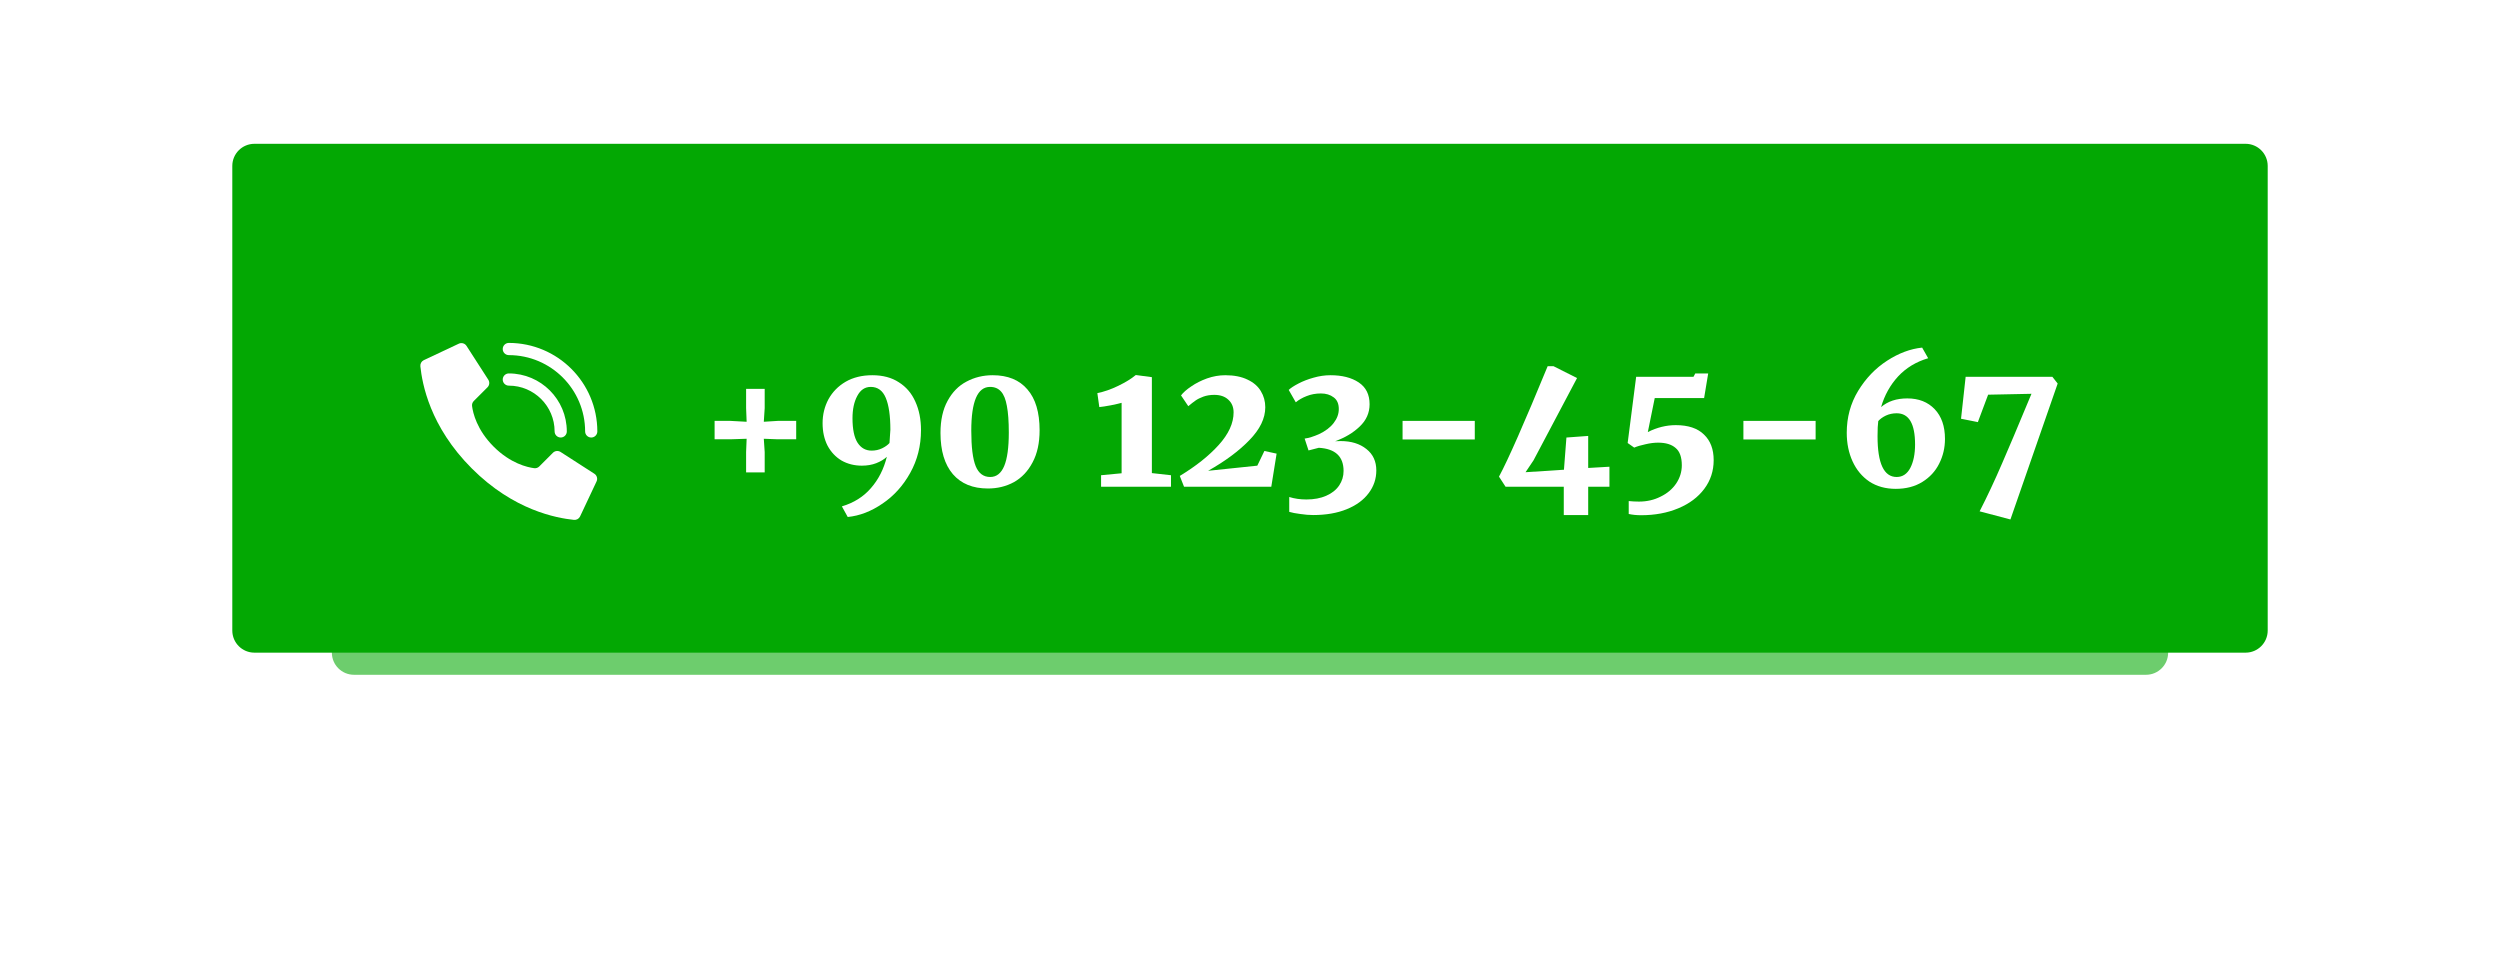 <svg width="226" height="87" viewBox="0 0 226 87" fill="none" xmlns="http://www.w3.org/2000/svg">
<g filter="url(#filter0_d)">
<g opacity="0.58" filter="url(#filter1_f)">
<path d="M30 27C30 25.895 30.895 25 32 25H194C195.105 25 196 25.895 196 27V55C196 56.105 195.105 57 194 57H32C30.895 57 30 56.105 30 55V27Z" fill="#03A803"/>
</g>
<path d="M21 11C21 9.895 21.895 9 23 9H203C204.105 9 205 9.895 205 11V53C205 54.105 204.105 55 203 55H23C21.895 55 21 54.105 21 53V11Z" fill="#03A803"/>
<path d="M67.496 34.128L67.448 32.896V31.152H69.128V32.896L69.048 34.128L70.312 34.048H71.976V35.712H70.312L69.048 35.664L69.128 36.864V38.704H67.448V36.864L67.496 35.664L66.024 35.712H64.6V34.048H66.024L67.496 34.128Z" fill="white"/>
<path d="M78.858 29.92C79.807 29.92 80.607 30.133 81.258 30.56C81.919 30.976 82.415 31.557 82.746 32.304C83.087 33.051 83.258 33.909 83.258 34.88C83.258 36.299 82.933 37.589 82.282 38.752C81.642 39.904 80.81 40.827 79.786 41.52C78.762 42.224 77.711 42.629 76.634 42.736L76.106 41.776C77.183 41.456 78.058 40.907 78.73 40.128C79.413 39.349 79.893 38.405 80.17 37.296C79.914 37.531 79.594 37.723 79.21 37.872C78.826 38.021 78.394 38.096 77.914 38.096C77.231 38.096 76.618 37.941 76.074 37.632C75.541 37.312 75.119 36.864 74.81 36.288C74.511 35.701 74.362 35.024 74.362 34.256C74.362 33.477 74.538 32.757 74.89 32.096C75.253 31.435 75.77 30.907 76.442 30.512C77.125 30.117 77.93 29.92 78.858 29.92ZM78.794 36.736C79.135 36.736 79.45 36.667 79.738 36.528C80.026 36.389 80.25 36.229 80.41 36.048C80.453 35.515 80.479 35.115 80.49 34.848C80.49 33.589 80.351 32.629 80.074 31.968C79.797 31.307 79.343 30.976 78.714 30.976C78.191 30.976 77.786 31.248 77.498 31.792C77.21 32.325 77.066 32.997 77.066 33.808C77.066 34.811 77.221 35.552 77.53 36.032C77.839 36.501 78.261 36.736 78.794 36.736Z" fill="white"/>
<path d="M89.308 40.16C87.942 40.16 86.886 39.728 86.14 38.864C85.393 37.989 85.02 36.747 85.02 35.136C85.02 33.984 85.233 33.019 85.66 32.24C86.087 31.451 86.657 30.869 87.372 30.496C88.087 30.112 88.876 29.92 89.74 29.92C91.105 29.92 92.15 30.347 92.876 31.2C93.612 32.043 93.98 33.275 93.98 34.896C93.98 36.048 93.766 37.019 93.34 37.808C92.924 38.597 92.364 39.189 91.66 39.584C90.956 39.968 90.172 40.16 89.308 40.16ZM89.516 39.12C90.081 39.12 90.502 38.789 90.78 38.128C91.057 37.467 91.196 36.459 91.196 35.104C91.196 34.091 91.137 33.285 91.02 32.688C90.913 32.091 90.737 31.659 90.492 31.392C90.246 31.115 89.916 30.976 89.5 30.976C88.369 30.976 87.804 32.293 87.804 34.928C87.804 36.411 87.937 37.483 88.204 38.144C88.471 38.795 88.908 39.12 89.516 39.12Z" fill="white"/>
<path d="M101.393 32.416C101.212 32.469 100.886 32.544 100.417 32.64C99.958 32.725 99.612 32.779 99.377 32.8L99.201 31.536C99.798 31.419 100.428 31.2 101.089 30.88C101.75 30.56 102.278 30.235 102.673 29.904H102.689L104.129 30.096V38.768L105.857 38.96V40H99.537V38.96L101.393 38.784V32.416Z" fill="white"/>
<path d="M106.653 39.024C108.114 38.139 109.288 37.205 110.173 36.224C111.069 35.232 111.517 34.251 111.517 33.28C111.517 32.8 111.357 32.416 111.037 32.128C110.728 31.84 110.306 31.696 109.773 31.696C109.41 31.696 109.08 31.749 108.781 31.856C108.493 31.963 108.258 32.08 108.077 32.208C107.906 32.325 107.688 32.496 107.421 32.72L106.765 31.744C106.968 31.477 107.277 31.205 107.693 30.928C108.109 30.64 108.584 30.4 109.117 30.208C109.661 30.016 110.21 29.92 110.765 29.92C111.565 29.92 112.237 30.053 112.781 30.32C113.325 30.576 113.725 30.923 113.981 31.36C114.248 31.797 114.381 32.283 114.381 32.816C114.381 33.819 113.901 34.811 112.941 35.792C111.992 36.773 110.749 37.696 109.213 38.56L113.661 38.096L114.301 36.768L115.405 37.008L114.925 40H107.037L106.653 39.024Z" fill="white"/>
<path d="M118.707 42.56C118.355 42.56 117.966 42.528 117.539 42.464C117.123 42.411 116.792 42.347 116.547 42.272V40.928C117.016 41.077 117.534 41.152 118.099 41.152C118.792 41.152 119.39 41.04 119.891 40.816C120.403 40.592 120.792 40.283 121.059 39.888C121.326 39.493 121.459 39.056 121.459 38.576C121.459 37.264 120.712 36.565 119.219 36.48L118.291 36.72L117.939 35.648C118.323 35.595 118.755 35.461 119.235 35.248C119.822 34.971 120.264 34.635 120.563 34.24C120.872 33.845 121.027 33.424 121.027 32.976C121.027 32.496 120.872 32.144 120.563 31.92C120.254 31.685 119.87 31.568 119.411 31.568C118.942 31.568 118.51 31.648 118.115 31.808C117.731 31.957 117.406 32.144 117.139 32.368L116.499 31.248C116.691 31.067 116.984 30.875 117.379 30.672C117.784 30.459 118.238 30.283 118.739 30.144C119.251 29.995 119.763 29.92 120.275 29.92C121.331 29.92 122.184 30.139 122.835 30.576C123.486 31.013 123.811 31.669 123.811 32.544C123.811 33.323 123.512 33.995 122.915 34.56C122.328 35.125 121.587 35.568 120.691 35.888C120.808 35.877 120.974 35.872 121.187 35.872C122.147 35.872 122.926 36.112 123.523 36.592C124.12 37.061 124.419 37.707 124.419 38.528C124.419 39.285 124.19 39.968 123.731 40.576C123.272 41.195 122.611 41.68 121.747 42.032C120.883 42.384 119.87 42.56 118.707 42.56Z" fill="white"/>
<path d="M133.32 35.728H126.792V34.048H133.32V35.728Z" fill="white"/>
<path d="M141.365 40H136.101L135.509 39.088C136.331 37.563 137.797 34.235 139.909 29.104H140.437L142.565 30.176L138.629 37.616L137.909 38.688L141.381 38.464L141.605 35.552L143.573 35.408V38.304L145.493 38.192V40H143.573V42.56H141.365V40Z" fill="white"/>
<path d="M147.236 41.296C147.545 41.328 147.854 41.344 148.164 41.344C148.878 41.344 149.529 41.195 150.116 40.896C150.713 40.608 151.182 40.213 151.524 39.712C151.865 39.2 152.036 38.651 152.036 38.064C152.036 37.328 151.849 36.805 151.476 36.496C151.113 36.176 150.585 36.016 149.892 36.016C149.54 36.016 149.161 36.064 148.756 36.16C148.35 36.245 148.009 36.347 147.732 36.464L147.14 36.048L147.908 30.064H153.092L153.252 29.76H154.42L154.052 31.984H149.588L148.964 35.056C149.796 34.64 150.638 34.432 151.492 34.432C152.612 34.432 153.46 34.715 154.036 35.28C154.622 35.835 154.916 36.608 154.916 37.6C154.916 38.571 154.633 39.435 154.068 40.192C153.502 40.949 152.718 41.536 151.716 41.952C150.724 42.368 149.604 42.576 148.356 42.576C147.95 42.576 147.577 42.539 147.236 42.464V41.296Z" fill="white"/>
<path d="M164.132 35.728H157.604V34.048H164.132V35.728Z" fill="white"/>
<path d="M171.378 40.192C170.461 40.192 169.666 39.973 168.994 39.536C168.333 39.088 167.826 38.48 167.474 37.712C167.122 36.944 166.946 36.08 166.946 35.12C166.946 33.733 167.287 32.475 167.97 31.344C168.663 30.203 169.538 29.291 170.594 28.608C171.65 27.925 172.706 27.531 173.762 27.424L174.306 28.384C173.218 28.704 172.311 29.253 171.586 30.032C170.871 30.811 170.359 31.733 170.05 32.8C170.658 32.277 171.447 32.016 172.418 32.016C173.453 32.016 174.279 32.341 174.898 32.992C175.517 33.643 175.826 34.539 175.826 35.68C175.826 36.48 175.65 37.227 175.298 37.92C174.957 38.603 174.45 39.152 173.778 39.568C173.106 39.984 172.306 40.192 171.378 40.192ZM171.458 33.36C171.106 33.36 170.781 33.429 170.482 33.568C170.194 33.707 169.965 33.872 169.794 34.064C169.751 34.363 169.73 34.821 169.73 35.44C169.73 37.893 170.306 39.12 171.458 39.12C171.991 39.12 172.402 38.848 172.69 38.304C172.978 37.749 173.122 37.04 173.122 36.176C173.122 34.299 172.567 33.36 171.458 33.36Z" fill="white"/>
<path d="M178.958 42.224C179.652 40.869 180.329 39.424 180.99 37.888C181.662 36.341 182.409 34.576 183.23 32.592L183.646 31.6L179.726 31.68L178.798 34.16L177.278 33.856L177.694 30.064H185.534L186.014 30.672L181.742 42.96L178.958 42.224Z" fill="white"/>
<g clip-path="url(#clip0)">
<path d="M44.624 36.374C43.097 34.847 42.752 33.32 42.675 32.708C42.653 32.539 42.711 32.369 42.832 32.249L44.068 31.014C44.25 30.832 44.282 30.549 44.146 30.331L42.178 27.276C42.027 27.034 41.718 26.947 41.463 27.075L38.304 28.562C38.099 28.663 37.978 28.882 38.001 29.11C38.166 30.683 38.852 34.548 42.651 38.347C46.449 42.146 50.314 42.831 51.887 42.997C52.115 43.02 52.334 42.899 52.435 42.693L53.923 39.534C54.05 39.28 53.964 38.972 53.723 38.821L50.668 36.853C50.45 36.717 50.167 36.749 49.985 36.931L48.75 38.167C48.63 38.288 48.46 38.346 48.291 38.324C47.679 38.246 46.152 37.901 44.624 36.374Z" fill="white"/>
<path d="M50.689 35.551C50.384 35.551 50.137 35.304 50.137 35C50.134 32.715 48.283 30.864 45.999 30.862C45.694 30.862 45.447 30.615 45.447 30.31C45.447 30.005 45.694 29.758 45.999 29.758C48.892 29.762 51.237 32.106 51.24 35C51.24 35.304 50.993 35.551 50.689 35.551Z" fill="white"/>
<path d="M53.447 35.552C53.143 35.552 52.896 35.305 52.896 35C52.891 31.193 49.806 28.108 45.999 28.103C45.694 28.103 45.447 27.856 45.447 27.552C45.447 27.247 45.694 27 45.999 27C50.415 27.005 53.994 30.584 53.999 35C53.999 35.146 53.941 35.287 53.837 35.39C53.734 35.494 53.594 35.552 53.447 35.552Z" fill="white"/>
</g>
</g>
<defs>
<filter id="filter0_d" x="17" y="9" width="192" height="56" filterUnits="userSpaceOnUse" color-interpolation-filters="sRGB">
<feFlood flood-opacity="0" result="BackgroundImageFix"/>
<feColorMatrix in="SourceAlpha" type="matrix" values="0 0 0 0 0 0 0 0 0 0 0 0 0 0 0 0 0 0 127 0"/>
<feOffset dy="4"/>
<feGaussianBlur stdDeviation="2"/>
<feColorMatrix type="matrix" values="0 0 0 0 0 0 0 0 0 0 0 0 0 0 0 0 0 0 0.25 0"/>
<feBlend mode="normal" in2="BackgroundImageFix" result="effect1_dropShadow"/>
<feBlend mode="normal" in="SourceGraphic" in2="effect1_dropShadow" result="shape"/>
</filter>
<filter id="filter1_f" x="0" y="-5" width="226" height="92" filterUnits="userSpaceOnUse" color-interpolation-filters="sRGB">
<feFlood flood-opacity="0" result="BackgroundImageFix"/>
<feBlend mode="normal" in="SourceGraphic" in2="BackgroundImageFix" result="shape"/>
<feGaussianBlur stdDeviation="15" result="effect1_foregroundBlur"/>
</filter>
<clipPath id="clip0">
<rect width="16" height="16" fill="white" transform="translate(38 27)"/>
</clipPath>
</defs>
</svg>
